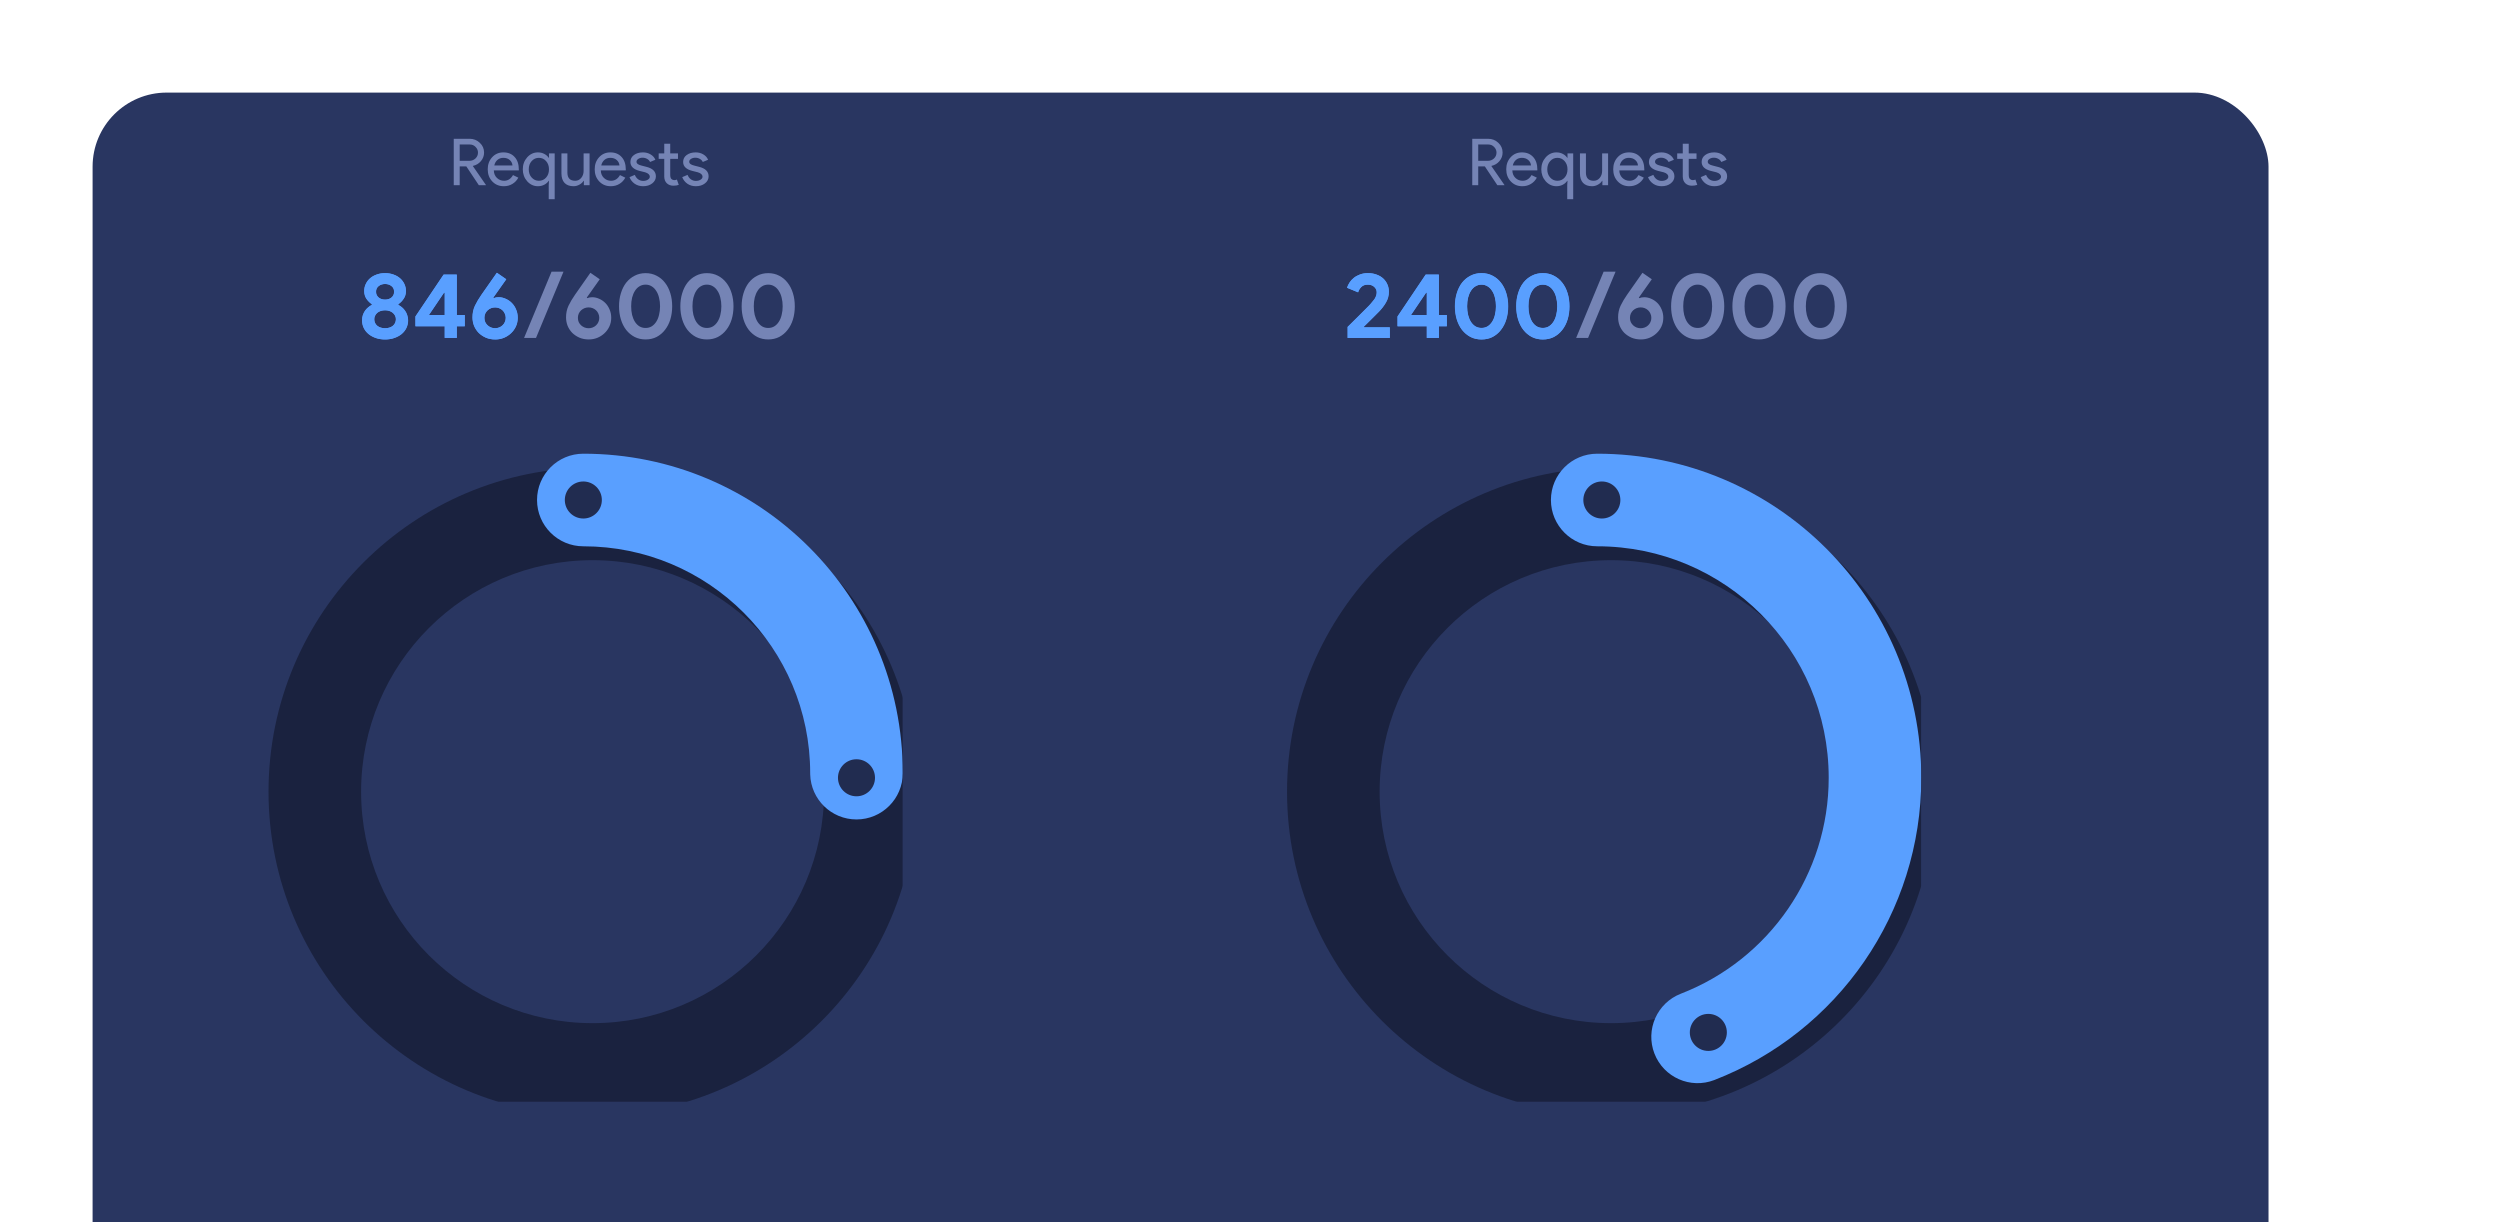 <svg width="540" height="264" viewBox="0 0 540 264" fill="none" xmlns="http://www.w3.org/2000/svg">
<g filter="url(#filter0_ddii)">
<rect width="470" height="264" rx="16" fill="#293661"/>
</g>
<g clip-path="url(#clip0)">
<g filter="url(#filter1_i)">
<path fill-rule="evenodd" clip-rule="evenodd" d="M55 168C55 129.34 86.34 98 125 98C163.66 98 195 129.34 195 168C195 206.66 163.66 238 125 238C86.34 238 55 206.66 55 168ZM175 168C175 140.386 152.614 118 125 118C97.386 118 75 140.386 75 168C75 195.614 97.386 218 125 218C152.614 218 175 195.614 175 168Z" fill="#1A223F"/>
</g>
<g filter="url(#filter2_ddii)">
<path fill-rule="evenodd" clip-rule="evenodd" d="M126 98C164.108 98 195 128.892 195 167C195 172.523 190.523 177 185 177C179.571 177 175.152 172.673 175.004 167.28L175 167C175 139.938 153.062 118 126 118C120.477 118 116 113.523 116 108C116 102.477 120.477 98 126 98Z" fill="#599FFF"/>
</g>
<circle cx="126" cy="108" r="4" fill="#212C50"/>
<circle cx="185" cy="168" r="4" fill="#212C50"/>
<path d="M99.296 31.208V34.736H101.368C101.891 34.736 102.334 34.568 102.698 34.232C103.062 33.887 103.244 33.462 103.244 32.958C103.244 32.491 103.071 32.085 102.726 31.74C102.39 31.385 101.965 31.208 101.452 31.208H99.296ZM99.296 40H98.008V29.976H101.424C102.292 29.976 103.029 30.265 103.636 30.844C104.252 31.413 104.56 32.118 104.56 32.958C104.56 33.649 104.331 34.265 103.874 34.806C103.426 35.338 102.857 35.679 102.166 35.828L102.138 35.87L104.952 39.944V40H103.426L100.724 35.94H99.296V40ZM108.821 40.224C107.813 40.224 106.982 39.879 106.329 39.188C105.676 38.497 105.349 37.625 105.349 36.57C105.349 35.525 105.666 34.657 106.301 33.966C106.936 33.266 107.748 32.916 108.737 32.916C109.754 32.916 110.562 33.247 111.159 33.91C111.766 34.563 112.069 35.483 112.069 36.668L112.055 36.808H106.665C106.684 37.48 106.908 38.021 107.337 38.432C107.766 38.843 108.28 39.048 108.877 39.048C109.698 39.048 110.342 38.637 110.809 37.816L111.957 38.376C111.649 38.955 111.22 39.407 110.669 39.734C110.128 40.061 109.512 40.224 108.821 40.224ZM106.763 35.744H110.697C110.66 35.268 110.464 34.876 110.109 34.568C109.764 34.251 109.297 34.092 108.709 34.092C108.224 34.092 107.804 34.241 107.449 34.54C107.104 34.839 106.875 35.24 106.763 35.744ZM119.811 43.024H118.523V40L118.579 39.048H118.523C118.299 39.403 117.977 39.687 117.557 39.902C117.147 40.117 116.689 40.224 116.185 40.224C115.289 40.224 114.519 39.869 113.875 39.16C113.241 38.441 112.923 37.578 112.923 36.57C112.923 35.562 113.241 34.699 113.875 33.98C114.519 33.271 115.289 32.916 116.185 32.916C116.689 32.916 117.147 33.023 117.557 33.238C117.977 33.453 118.299 33.737 118.523 34.092H118.579V33.14H119.811V43.024ZM116.395 39.048C117.03 39.048 117.548 38.819 117.949 38.362C118.369 37.905 118.579 37.307 118.579 36.57C118.579 35.851 118.369 35.259 117.949 34.792C117.539 34.325 117.021 34.092 116.395 34.092C115.779 34.092 115.261 34.325 114.841 34.792C114.421 35.259 114.211 35.851 114.211 36.57C114.211 37.298 114.421 37.891 114.841 38.348C115.261 38.815 115.779 39.048 116.395 39.048ZM127.347 40H126.115V39.048H126.059C125.863 39.384 125.56 39.664 125.149 39.888C124.748 40.112 124.328 40.224 123.889 40.224C123.049 40.224 122.4 39.986 121.943 39.51C121.495 39.025 121.271 38.339 121.271 37.452V33.14H122.559V37.368C122.587 38.488 123.152 39.048 124.253 39.048C124.766 39.048 125.196 38.843 125.541 38.432C125.886 38.012 126.059 37.513 126.059 36.934V33.14H127.347V40ZM131.927 40.224C130.919 40.224 130.088 39.879 129.435 39.188C128.781 38.497 128.455 37.625 128.455 36.57C128.455 35.525 128.772 34.657 129.407 33.966C130.041 33.266 130.853 32.916 131.843 32.916C132.86 32.916 133.667 33.247 134.265 33.91C134.871 34.563 135.175 35.483 135.175 36.668L135.161 36.808H129.771C129.789 37.48 130.013 38.021 130.443 38.432C130.872 38.843 131.385 39.048 131.983 39.048C132.804 39.048 133.448 38.637 133.915 37.816L135.062 38.376C134.755 38.955 134.325 39.407 133.775 39.734C133.233 40.061 132.617 40.224 131.927 40.224ZM129.869 35.744H133.803C133.765 35.268 133.569 34.876 133.215 34.568C132.869 34.251 132.403 34.092 131.815 34.092C131.329 34.092 130.909 34.241 130.555 34.54C130.209 34.839 129.981 35.24 129.869 35.744ZM141.671 38.096C141.671 38.693 141.409 39.197 140.887 39.608C140.364 40.019 139.706 40.224 138.913 40.224C138.222 40.224 137.615 40.047 137.093 39.692C136.57 39.328 136.197 38.852 135.973 38.264L137.121 37.774C137.289 38.185 137.531 38.507 137.849 38.74C138.175 38.964 138.53 39.076 138.913 39.076C139.323 39.076 139.664 38.987 139.935 38.81C140.215 38.633 140.355 38.423 140.355 38.18C140.355 37.741 140.019 37.419 139.347 37.214L138.171 36.92C136.836 36.584 136.169 35.94 136.169 34.988C136.169 34.363 136.421 33.863 136.925 33.49C137.438 33.107 138.091 32.916 138.885 32.916C139.491 32.916 140.037 33.061 140.523 33.35C141.017 33.639 141.363 34.027 141.559 34.512L140.411 34.988C140.28 34.699 140.065 34.475 139.767 34.316C139.477 34.148 139.151 34.064 138.787 34.064C138.451 34.064 138.147 34.148 137.877 34.316C137.615 34.484 137.485 34.689 137.485 34.932C137.485 35.324 137.853 35.604 138.591 35.772L139.627 36.038C140.989 36.374 141.671 37.06 141.671 38.096ZM145.439 40.112C144.879 40.112 144.413 39.939 144.039 39.594C143.675 39.249 143.489 38.768 143.479 38.152V34.316H142.275V33.14H143.479V31.04H144.767V33.14H146.447V34.316H144.767V37.732C144.767 38.189 144.856 38.502 145.033 38.67C145.211 38.829 145.411 38.908 145.635 38.908C145.738 38.908 145.836 38.899 145.929 38.88C146.032 38.852 146.125 38.819 146.209 38.782L146.615 39.93C146.279 40.051 145.887 40.112 145.439 40.112ZM153.059 38.096C153.059 38.693 152.798 39.197 152.275 39.608C151.753 40.019 151.095 40.224 150.301 40.224C149.611 40.224 149.004 40.047 148.481 39.692C147.959 39.328 147.585 38.852 147.361 38.264L148.509 37.774C148.677 38.185 148.92 38.507 149.237 38.74C149.564 38.964 149.919 39.076 150.301 39.076C150.712 39.076 151.053 38.987 151.323 38.81C151.603 38.633 151.743 38.423 151.743 38.18C151.743 37.741 151.407 37.419 150.735 37.214L149.559 36.92C148.225 36.584 147.557 35.94 147.557 34.988C147.557 34.363 147.809 33.863 148.313 33.49C148.827 33.107 149.48 32.916 150.273 32.916C150.88 32.916 151.426 33.061 151.911 33.35C152.406 33.639 152.751 34.027 152.947 34.512L151.799 34.988C151.669 34.699 151.454 34.475 151.155 34.316C150.866 34.148 150.539 34.064 150.175 34.064C149.839 34.064 149.536 34.148 149.265 34.316C149.004 34.484 148.873 34.689 148.873 34.932C148.873 35.324 149.242 35.604 149.979 35.772L151.015 36.038C152.378 36.374 153.059 37.06 153.059 38.096Z" fill="#7584B5"/>
<path d="M83.201 73.32C82.468 73.32 81.795 73.213 81.181 73C80.581 72.787 80.061 72.5 79.621 72.14C79.181 71.767 78.841 71.333 78.601 70.84C78.361 70.333 78.241 69.787 78.241 69.2C78.241 68.8 78.295 68.427 78.401 68.08C78.521 67.733 78.675 67.42 78.861 67.14C79.061 66.86 79.288 66.613 79.541 66.4C79.795 66.187 80.061 66.007 80.341 65.86V65.7C79.901 65.407 79.515 65.02 79.181 64.54C78.861 64.06 78.701 63.5 78.701 62.86C78.701 62.313 78.815 61.807 79.041 61.34C79.268 60.86 79.581 60.447 79.981 60.1C80.381 59.753 80.855 59.487 81.401 59.3C81.948 59.1 82.548 59 83.201 59C83.855 59 84.455 59.1 85.001 59.3C85.548 59.487 86.021 59.753 86.421 60.1C86.821 60.447 87.135 60.86 87.361 61.34C87.588 61.807 87.701 62.313 87.701 62.86C87.701 63.5 87.535 64.06 87.201 64.54C86.881 65.02 86.501 65.407 86.061 65.7V65.86C86.341 66.007 86.608 66.187 86.861 66.4C87.115 66.613 87.335 66.86 87.521 67.14C87.721 67.42 87.875 67.733 87.981 68.08C88.101 68.427 88.161 68.8 88.161 69.2C88.161 69.787 88.041 70.333 87.801 70.84C87.561 71.333 87.221 71.767 86.781 72.14C86.341 72.5 85.815 72.787 85.201 73C84.601 73.213 83.935 73.32 83.201 73.32ZM83.201 64.72C83.761 64.72 84.228 64.567 84.601 64.26C84.975 63.94 85.161 63.527 85.161 63.02C85.161 62.5 84.975 62.093 84.601 61.8C84.228 61.493 83.761 61.34 83.201 61.34C82.641 61.34 82.175 61.493 81.801 61.8C81.428 62.093 81.241 62.5 81.241 63.02C81.241 63.527 81.428 63.94 81.801 64.26C82.175 64.567 82.641 64.72 83.201 64.72ZM83.201 70.9C83.881 70.9 84.441 70.727 84.881 70.38C85.321 70.02 85.541 69.54 85.541 68.94C85.541 68.66 85.481 68.407 85.361 68.18C85.241 67.94 85.075 67.733 84.861 67.56C84.661 67.387 84.415 67.253 84.121 67.16C83.841 67.067 83.535 67.02 83.201 67.02C82.868 67.02 82.555 67.067 82.261 67.16C81.981 67.253 81.735 67.387 81.521 67.56C81.321 67.733 81.161 67.94 81.041 68.18C80.921 68.407 80.861 68.66 80.861 68.94C80.861 69.54 81.081 70.02 81.521 70.38C81.961 70.727 82.521 70.9 83.201 70.9ZM96.085 73V70.48H89.765V68.36L95.845 59.32H98.685V68.04H100.405V70.48H98.685V73H96.085ZM96.085 63.22H95.925L92.665 68.04H96.085V63.22ZM107.729 64.2C108.249 64.2 108.756 64.313 109.249 64.54C109.742 64.753 110.182 65.053 110.569 65.44C110.956 65.827 111.262 66.293 111.489 66.84C111.729 67.387 111.849 67.987 111.849 68.64C111.849 69.32 111.716 69.947 111.449 70.52C111.182 71.093 110.822 71.587 110.369 72C109.929 72.413 109.416 72.74 108.829 72.98C108.256 73.207 107.649 73.32 107.009 73.32C106.262 73.32 105.589 73.193 104.989 72.94C104.389 72.673 103.869 72.327 103.429 71.9C103.002 71.46 102.669 70.953 102.429 70.38C102.202 69.793 102.089 69.18 102.089 68.54C102.089 67.62 102.269 66.78 102.629 66.02C103.002 65.247 103.469 64.46 104.029 63.66L107.349 58.92L109.369 60.32L106.569 64.28L106.669 64.4C106.976 64.267 107.329 64.2 107.729 64.2ZM106.969 70.9C107.262 70.9 107.549 70.847 107.829 70.74C108.109 70.633 108.356 70.48 108.569 70.28C108.782 70.08 108.949 69.847 109.069 69.58C109.202 69.3 109.269 68.993 109.269 68.66C109.269 68.327 109.202 68.02 109.069 67.74C108.949 67.46 108.782 67.22 108.569 67.02C108.356 66.82 108.109 66.667 107.829 66.56C107.549 66.453 107.262 66.4 106.969 66.4C106.662 66.4 106.369 66.453 106.089 66.56C105.822 66.667 105.576 66.82 105.349 67.02C105.136 67.22 104.962 67.46 104.829 67.74C104.709 68.02 104.649 68.327 104.649 68.66C104.649 68.993 104.709 69.3 104.829 69.58C104.962 69.847 105.136 70.08 105.349 70.28C105.576 70.48 105.822 70.633 106.089 70.74C106.369 70.847 106.662 70.9 106.969 70.9Z" fill="#599FFF"/>
<path d="M113.196 73L119.136 58.68H121.716L115.776 73H113.196ZM127.905 64.2C128.425 64.2 128.932 64.313 129.425 64.54C129.918 64.753 130.358 65.053 130.745 65.44C131.132 65.827 131.438 66.293 131.665 66.84C131.905 67.387 132.025 67.987 132.025 68.64C132.025 69.32 131.892 69.947 131.625 70.52C131.358 71.093 130.998 71.587 130.545 72C130.105 72.413 129.592 72.74 129.005 72.98C128.432 73.207 127.825 73.32 127.185 73.32C126.438 73.32 125.765 73.193 125.165 72.94C124.565 72.673 124.045 72.327 123.605 71.9C123.178 71.46 122.845 70.953 122.605 70.38C122.378 69.793 122.265 69.18 122.265 68.54C122.265 67.62 122.445 66.78 122.805 66.02C123.178 65.247 123.645 64.46 124.205 63.66L127.525 58.92L129.545 60.32L126.745 64.28L126.845 64.4C127.152 64.267 127.505 64.2 127.905 64.2ZM127.145 70.9C127.438 70.9 127.725 70.847 128.005 70.74C128.285 70.633 128.532 70.48 128.745 70.28C128.958 70.08 129.125 69.847 129.245 69.58C129.378 69.3 129.445 68.993 129.445 68.66C129.445 68.327 129.378 68.02 129.245 67.74C129.125 67.46 128.958 67.22 128.745 67.02C128.532 66.82 128.285 66.667 128.005 66.56C127.725 66.453 127.438 66.4 127.145 66.4C126.838 66.4 126.545 66.453 126.265 66.56C125.998 66.667 125.752 66.82 125.525 67.02C125.312 67.22 125.138 67.46 125.005 67.74C124.885 68.02 124.825 68.327 124.825 68.66C124.825 68.993 124.885 69.3 125.005 69.58C125.138 69.847 125.312 70.08 125.525 70.28C125.752 70.48 125.998 70.633 126.265 70.74C126.545 70.847 126.838 70.9 127.145 70.9ZM139.452 73.32C138.572 73.32 137.779 73.14 137.072 72.78C136.365 72.407 135.759 71.9 135.252 71.26C134.759 70.62 134.379 69.867 134.112 69C133.845 68.12 133.712 67.173 133.712 66.16C133.712 65.147 133.845 64.207 134.112 63.34C134.379 62.46 134.759 61.7 135.252 61.06C135.759 60.42 136.365 59.92 137.072 59.56C137.779 59.187 138.572 59 139.452 59C140.332 59 141.125 59.187 141.832 59.56C142.539 59.92 143.139 60.42 143.632 61.06C144.139 61.7 144.525 62.46 144.792 63.34C145.059 64.207 145.192 65.147 145.192 66.16C145.192 67.173 145.059 68.12 144.792 69C144.525 69.867 144.139 70.62 143.632 71.26C143.139 71.9 142.539 72.407 141.832 72.78C141.125 73.14 140.332 73.32 139.452 73.32ZM139.452 70.84C139.932 70.84 140.365 70.727 140.752 70.5C141.139 70.26 141.465 69.933 141.732 69.52C142.012 69.093 142.219 68.593 142.352 68.02C142.499 67.447 142.572 66.827 142.572 66.16C142.572 65.48 142.499 64.86 142.352 64.3C142.219 63.727 142.012 63.233 141.732 62.82C141.465 62.393 141.139 62.067 140.752 61.84C140.365 61.6 139.932 61.48 139.452 61.48C138.959 61.48 138.519 61.6 138.132 61.84C137.745 62.067 137.419 62.393 137.152 62.82C136.885 63.233 136.679 63.727 136.532 64.3C136.399 64.86 136.332 65.48 136.332 66.16C136.332 66.827 136.399 67.447 136.532 68.02C136.679 68.593 136.885 69.093 137.152 69.52C137.419 69.933 137.745 70.26 138.132 70.5C138.519 70.727 138.959 70.84 139.452 70.84ZM152.694 73.32C151.814 73.32 151.021 73.14 150.314 72.78C149.608 72.407 149.001 71.9 148.494 71.26C148.001 70.62 147.621 69.867 147.354 69C147.088 68.12 146.954 67.173 146.954 66.16C146.954 65.147 147.088 64.207 147.354 63.34C147.621 62.46 148.001 61.7 148.494 61.06C149.001 60.42 149.608 59.92 150.314 59.56C151.021 59.187 151.814 59 152.694 59C153.574 59 154.368 59.187 155.074 59.56C155.781 59.92 156.381 60.42 156.874 61.06C157.381 61.7 157.768 62.46 158.034 63.34C158.301 64.207 158.434 65.147 158.434 66.16C158.434 67.173 158.301 68.12 158.034 69C157.768 69.867 157.381 70.62 156.874 71.26C156.381 71.9 155.781 72.407 155.074 72.78C154.368 73.14 153.574 73.32 152.694 73.32ZM152.694 70.84C153.174 70.84 153.608 70.727 153.994 70.5C154.381 70.26 154.708 69.933 154.974 69.52C155.254 69.093 155.461 68.593 155.594 68.02C155.741 67.447 155.814 66.827 155.814 66.16C155.814 65.48 155.741 64.86 155.594 64.3C155.461 63.727 155.254 63.233 154.974 62.82C154.708 62.393 154.381 62.067 153.994 61.84C153.608 61.6 153.174 61.48 152.694 61.48C152.201 61.48 151.761 61.6 151.374 61.84C150.988 62.067 150.661 62.393 150.394 62.82C150.128 63.233 149.921 63.727 149.774 64.3C149.641 64.86 149.574 65.48 149.574 66.16C149.574 66.827 149.641 67.447 149.774 68.02C149.921 68.593 150.128 69.093 150.394 69.52C150.661 69.933 150.988 70.26 151.374 70.5C151.761 70.727 152.201 70.84 152.694 70.84ZM165.936 73.32C165.056 73.32 164.263 73.14 163.556 72.78C162.85 72.407 162.243 71.9 161.736 71.26C161.243 70.62 160.863 69.867 160.596 69C160.33 68.12 160.196 67.173 160.196 66.16C160.196 65.147 160.33 64.207 160.596 63.34C160.863 62.46 161.243 61.7 161.736 61.06C162.243 60.42 162.85 59.92 163.556 59.56C164.263 59.187 165.056 59 165.936 59C166.816 59 167.61 59.187 168.316 59.56C169.023 59.92 169.623 60.42 170.116 61.06C170.623 61.7 171.01 62.46 171.276 63.34C171.543 64.207 171.676 65.147 171.676 66.16C171.676 67.173 171.543 68.12 171.276 69C171.01 69.867 170.623 70.62 170.116 71.26C169.623 71.9 169.023 72.407 168.316 72.78C167.61 73.14 166.816 73.32 165.936 73.32ZM165.936 70.84C166.416 70.84 166.85 70.727 167.236 70.5C167.623 70.26 167.95 69.933 168.216 69.52C168.496 69.093 168.703 68.593 168.836 68.02C168.983 67.447 169.056 66.827 169.056 66.16C169.056 65.48 168.983 64.86 168.836 64.3C168.703 63.727 168.496 63.233 168.216 62.82C167.95 62.393 167.623 62.067 167.236 61.84C166.85 61.6 166.416 61.48 165.936 61.48C165.443 61.48 165.003 61.6 164.616 61.84C164.23 62.067 163.903 62.393 163.636 62.82C163.37 63.233 163.163 63.727 163.016 64.3C162.883 64.86 162.816 65.48 162.816 66.16C162.816 66.827 162.883 67.447 163.016 68.02C163.163 68.593 163.37 69.093 163.636 69.52C163.903 69.933 164.23 70.26 164.616 70.5C165.003 70.727 165.443 70.84 165.936 70.84Z" fill="#7584B5"/>
<g filter="url(#filter3_ddii)">
<path d="M83.153 73.32C82.419 73.32 81.746 73.213 81.133 73C80.533 72.787 80.013 72.5 79.573 72.14C79.133 71.767 78.793 71.333 78.553 70.84C78.313 70.333 78.193 69.787 78.193 69.2C78.193 68.8 78.246 68.427 78.353 68.08C78.473 67.733 78.626 67.42 78.813 67.14C79.013 66.86 79.239 66.613 79.493 66.4C79.746 66.187 80.013 66.007 80.293 65.86V65.7C79.853 65.407 79.466 65.02 79.133 64.54C78.813 64.06 78.653 63.5 78.653 62.86C78.653 62.313 78.766 61.807 78.993 61.34C79.219 60.86 79.533 60.447 79.933 60.1C80.333 59.753 80.806 59.487 81.353 59.3C81.899 59.1 82.499 59 83.153 59C83.806 59 84.406 59.1 84.953 59.3C85.499 59.487 85.973 59.753 86.373 60.1C86.773 60.447 87.086 60.86 87.313 61.34C87.539 61.807 87.653 62.313 87.653 62.86C87.653 63.5 87.486 64.06 87.153 64.54C86.833 65.02 86.453 65.407 86.013 65.7V65.86C86.293 66.007 86.559 66.187 86.813 66.4C87.066 66.613 87.286 66.86 87.473 67.14C87.673 67.42 87.826 67.733 87.933 68.08C88.053 68.427 88.113 68.8 88.113 69.2C88.113 69.787 87.993 70.333 87.753 70.84C87.513 71.333 87.173 71.767 86.733 72.14C86.293 72.5 85.766 72.787 85.153 73C84.553 73.213 83.886 73.32 83.153 73.32ZM83.153 64.72C83.713 64.72 84.179 64.567 84.553 64.26C84.926 63.94 85.113 63.527 85.113 63.02C85.113 62.5 84.926 62.093 84.553 61.8C84.179 61.493 83.713 61.34 83.153 61.34C82.593 61.34 82.126 61.493 81.753 61.8C81.379 62.093 81.193 62.5 81.193 63.02C81.193 63.527 81.379 63.94 81.753 64.26C82.126 64.567 82.593 64.72 83.153 64.72ZM83.153 70.9C83.833 70.9 84.393 70.727 84.833 70.38C85.273 70.02 85.493 69.54 85.493 68.94C85.493 68.66 85.433 68.407 85.313 68.18C85.193 67.94 85.026 67.733 84.813 67.56C84.613 67.387 84.366 67.253 84.073 67.16C83.793 67.067 83.486 67.02 83.153 67.02C82.819 67.02 82.506 67.067 82.213 67.16C81.933 67.253 81.686 67.387 81.473 67.56C81.273 67.733 81.113 67.94 80.993 68.18C80.873 68.407 80.813 68.66 80.813 68.94C80.813 69.54 81.033 70.02 81.473 70.38C81.913 70.727 82.473 70.9 83.153 70.9ZM96.036 73V70.48H89.716V68.36L95.796 59.32H98.636V68.04H100.356V70.48H98.636V73H96.036ZM96.036 63.22H95.876L92.616 68.04H96.036V63.22ZM107.68 64.2C108.2 64.2 108.707 64.313 109.2 64.54C109.694 64.753 110.134 65.053 110.52 65.44C110.907 65.827 111.214 66.293 111.44 66.84C111.68 67.387 111.8 67.987 111.8 68.64C111.8 69.32 111.667 69.947 111.4 70.52C111.134 71.093 110.774 71.587 110.32 72C109.88 72.413 109.367 72.74 108.78 72.98C108.207 73.207 107.6 73.32 106.96 73.32C106.214 73.32 105.54 73.193 104.94 72.94C104.34 72.673 103.82 72.327 103.38 71.9C102.954 71.46 102.62 70.953 102.38 70.38C102.154 69.793 102.04 69.18 102.04 68.54C102.04 67.62 102.22 66.78 102.58 66.02C102.954 65.247 103.42 64.46 103.98 63.66L107.3 58.92L109.32 60.32L106.52 64.28L106.62 64.4C106.927 64.267 107.28 64.2 107.68 64.2ZM106.92 70.9C107.214 70.9 107.5 70.847 107.78 70.74C108.06 70.633 108.307 70.48 108.52 70.28C108.734 70.08 108.9 69.847 109.02 69.58C109.154 69.3 109.22 68.993 109.22 68.66C109.22 68.327 109.154 68.02 109.02 67.74C108.9 67.46 108.734 67.22 108.52 67.02C108.307 66.82 108.06 66.667 107.78 66.56C107.5 66.453 107.214 66.4 106.92 66.4C106.614 66.4 106.32 66.453 106.04 66.56C105.774 66.667 105.527 66.82 105.3 67.02C105.087 67.22 104.914 67.46 104.78 67.74C104.66 68.02 104.6 68.327 104.6 68.66C104.6 68.993 104.66 69.3 104.78 69.58C104.914 69.847 105.087 70.08 105.3 70.28C105.527 70.48 105.774 70.633 106.04 70.74C106.32 70.847 106.614 70.9 106.92 70.9Z" fill="#599FFF"/>
</g>
</g>
<g clip-path="url(#clip1)">
<g filter="url(#filter4_i)">
<path fill-rule="evenodd" clip-rule="evenodd" d="M275 168C275 129.34 306.34 98 345 98C383.66 98 415 129.34 415 168C415 206.66 383.66 238 345 238C306.34 238 275 206.66 275 168ZM395 168C395 140.386 372.614 118 345 118C317.386 118 295 140.386 295 168C295 195.614 317.386 218 345 218C372.614 218 395 195.614 395 168Z" fill="#1A223F"/>
</g>
<g filter="url(#filter5_ddii)">
<path fill-rule="evenodd" clip-rule="evenodd" d="M345 98C383.66 98 415 129.34 415 168C415 197.145 397.022 222.924 370.298 233.286C365.149 235.283 359.356 232.727 357.359 227.577C355.363 222.428 357.919 216.635 363.068 214.639C382.157 207.237 395 188.821 395 168C395 140.386 372.614 118 345 118C339.477 118 335 113.523 335 108C335 102.477 339.477 98 345 98Z" fill="#599FFF"/>
</g>
<circle cx="346" cy="108" r="4" fill="#212C50"/>
<circle cx="369" cy="223" r="4" fill="#212C50"/>
<path d="M319.296 31.208V34.736H321.368C321.891 34.736 322.334 34.568 322.698 34.232C323.062 33.887 323.244 33.462 323.244 32.958C323.244 32.491 323.071 32.085 322.726 31.74C322.39 31.385 321.965 31.208 321.452 31.208H319.296ZM319.296 40H318.008V29.976H321.424C322.292 29.976 323.029 30.265 323.636 30.844C324.252 31.413 324.56 32.118 324.56 32.958C324.56 33.649 324.331 34.265 323.874 34.806C323.426 35.338 322.857 35.679 322.166 35.828L322.138 35.87L324.952 39.944V40H323.426L320.724 35.94H319.296V40ZM328.821 40.224C327.813 40.224 326.982 39.879 326.329 39.188C325.676 38.497 325.349 37.625 325.349 36.57C325.349 35.525 325.666 34.657 326.301 33.966C326.936 33.266 327.748 32.916 328.737 32.916C329.754 32.916 330.562 33.247 331.159 33.91C331.766 34.563 332.069 35.483 332.069 36.668L332.055 36.808H326.665C326.684 37.48 326.908 38.021 327.337 38.432C327.766 38.843 328.28 39.048 328.877 39.048C329.698 39.048 330.342 38.637 330.809 37.816L331.957 38.376C331.649 38.955 331.22 39.407 330.669 39.734C330.128 40.061 329.512 40.224 328.821 40.224ZM326.763 35.744H330.697C330.66 35.268 330.464 34.876 330.109 34.568C329.764 34.251 329.297 34.092 328.709 34.092C328.224 34.092 327.804 34.241 327.449 34.54C327.104 34.839 326.875 35.24 326.763 35.744ZM339.811 43.024H338.523V40L338.579 39.048H338.523C338.299 39.403 337.977 39.687 337.557 39.902C337.147 40.117 336.689 40.224 336.185 40.224C335.289 40.224 334.519 39.869 333.875 39.16C333.241 38.441 332.923 37.578 332.923 36.57C332.923 35.562 333.241 34.699 333.875 33.98C334.519 33.271 335.289 32.916 336.185 32.916C336.689 32.916 337.147 33.023 337.557 33.238C337.977 33.453 338.299 33.737 338.523 34.092H338.579V33.14H339.811V43.024ZM336.395 39.048C337.03 39.048 337.548 38.819 337.949 38.362C338.369 37.905 338.579 37.307 338.579 36.57C338.579 35.851 338.369 35.259 337.949 34.792C337.539 34.325 337.021 34.092 336.395 34.092C335.779 34.092 335.261 34.325 334.841 34.792C334.421 35.259 334.211 35.851 334.211 36.57C334.211 37.298 334.421 37.891 334.841 38.348C335.261 38.815 335.779 39.048 336.395 39.048ZM347.347 40H346.115V39.048H346.059C345.863 39.384 345.56 39.664 345.149 39.888C344.748 40.112 344.328 40.224 343.889 40.224C343.049 40.224 342.4 39.986 341.943 39.51C341.495 39.025 341.271 38.339 341.271 37.452V33.14H342.559V37.368C342.587 38.488 343.152 39.048 344.253 39.048C344.766 39.048 345.196 38.843 345.541 38.432C345.886 38.012 346.059 37.513 346.059 36.934V33.14H347.347V40ZM351.927 40.224C350.919 40.224 350.088 39.879 349.435 39.188C348.781 38.497 348.455 37.625 348.455 36.57C348.455 35.525 348.772 34.657 349.407 33.966C350.041 33.266 350.853 32.916 351.843 32.916C352.86 32.916 353.667 33.247 354.265 33.91C354.871 34.563 355.175 35.483 355.175 36.668L355.161 36.808H349.771C349.789 37.48 350.013 38.021 350.443 38.432C350.872 38.843 351.385 39.048 351.983 39.048C352.804 39.048 353.448 38.637 353.915 37.816L355.062 38.376C354.755 38.955 354.325 39.407 353.775 39.734C353.233 40.061 352.617 40.224 351.927 40.224ZM349.869 35.744H353.803C353.765 35.268 353.569 34.876 353.215 34.568C352.869 34.251 352.403 34.092 351.815 34.092C351.329 34.092 350.909 34.241 350.555 34.54C350.209 34.839 349.981 35.24 349.869 35.744ZM361.671 38.096C361.671 38.693 361.409 39.197 360.887 39.608C360.364 40.019 359.706 40.224 358.913 40.224C358.222 40.224 357.615 40.047 357.093 39.692C356.57 39.328 356.197 38.852 355.973 38.264L357.121 37.774C357.289 38.185 357.531 38.507 357.849 38.74C358.175 38.964 358.53 39.076 358.913 39.076C359.323 39.076 359.664 38.987 359.935 38.81C360.215 38.633 360.355 38.423 360.355 38.18C360.355 37.741 360.019 37.419 359.347 37.214L358.171 36.92C356.836 36.584 356.169 35.94 356.169 34.988C356.169 34.363 356.421 33.863 356.925 33.49C357.438 33.107 358.091 32.916 358.885 32.916C359.491 32.916 360.037 33.061 360.523 33.35C361.017 33.639 361.363 34.027 361.559 34.512L360.411 34.988C360.28 34.699 360.065 34.475 359.767 34.316C359.477 34.148 359.151 34.064 358.787 34.064C358.451 34.064 358.147 34.148 357.877 34.316C357.615 34.484 357.485 34.689 357.485 34.932C357.485 35.324 357.853 35.604 358.591 35.772L359.627 36.038C360.989 36.374 361.671 37.06 361.671 38.096ZM365.439 40.112C364.879 40.112 364.413 39.939 364.039 39.594C363.675 39.249 363.489 38.768 363.479 38.152V34.316H362.275V33.14H363.479V31.04H364.767V33.14H366.447V34.316H364.767V37.732C364.767 38.189 364.856 38.502 365.033 38.67C365.211 38.829 365.411 38.908 365.635 38.908C365.738 38.908 365.836 38.899 365.929 38.88C366.032 38.852 366.125 38.819 366.209 38.782L366.615 39.93C366.279 40.051 365.887 40.112 365.439 40.112ZM373.059 38.096C373.059 38.693 372.798 39.197 372.275 39.608C371.753 40.019 371.095 40.224 370.301 40.224C369.611 40.224 369.004 40.047 368.481 39.692C367.959 39.328 367.585 38.852 367.361 38.264L368.509 37.774C368.677 38.185 368.92 38.507 369.237 38.74C369.564 38.964 369.919 39.076 370.301 39.076C370.712 39.076 371.053 38.987 371.323 38.81C371.603 38.633 371.743 38.423 371.743 38.18C371.743 37.741 371.407 37.419 370.735 37.214L369.559 36.92C368.225 36.584 367.557 35.94 367.557 34.988C367.557 34.363 367.809 33.863 368.313 33.49C368.827 33.107 369.48 32.916 370.273 32.916C370.88 32.916 371.426 33.061 371.911 33.35C372.406 33.639 372.751 34.027 372.947 34.512L371.799 34.988C371.669 34.699 371.454 34.475 371.155 34.316C370.866 34.148 370.539 34.064 370.175 34.064C369.839 34.064 369.536 34.148 369.265 34.316C369.004 34.484 368.873 34.689 368.873 34.932C368.873 35.324 369.242 35.604 369.979 35.772L371.015 36.038C372.378 36.374 373.059 37.06 373.059 38.096Z" fill="#7584B5"/>
<path d="M291.115 73V70.62C291.902 69.847 292.629 69.127 293.295 68.46C293.575 68.18 293.862 67.893 294.155 67.6C294.449 67.307 294.722 67.033 294.975 66.78C295.229 66.527 295.455 66.3 295.655 66.1C295.855 65.887 296.009 65.72 296.115 65.6C296.329 65.347 296.515 65.12 296.675 64.92C296.849 64.72 296.982 64.527 297.075 64.34C297.182 64.14 297.262 63.947 297.315 63.76C297.369 63.56 297.395 63.347 297.395 63.12C297.395 62.68 297.222 62.3 296.875 61.98C296.529 61.647 296.055 61.48 295.455 61.48C294.855 61.48 294.389 61.653 294.055 62C293.722 62.333 293.495 62.713 293.375 63.14L290.995 62.16C291.102 61.8 291.275 61.433 291.515 61.06C291.755 60.673 292.062 60.333 292.435 60.04C292.809 59.733 293.249 59.487 293.755 59.3C294.275 59.1 294.855 59 295.495 59C296.189 59 296.815 59.107 297.375 59.32C297.935 59.52 298.409 59.8 298.795 60.16C299.182 60.52 299.482 60.947 299.695 61.44C299.909 61.92 300.015 62.44 300.015 63C300.015 63.853 299.802 64.64 299.375 65.36C298.962 66.067 298.455 66.727 297.855 67.34L296.135 69.06C295.682 69.513 295.169 70.02 294.595 70.58L294.675 70.7H300.215V73H291.115ZM308.214 73V70.48H301.894V68.36L307.974 59.32H310.814V68.04H312.534V70.48H310.814V73H308.214ZM308.214 63.22H308.054L304.794 68.04H308.214V63.22ZM320.038 73.32C319.158 73.32 318.365 73.14 317.658 72.78C316.951 72.407 316.345 71.9 315.838 71.26C315.345 70.62 314.965 69.867 314.698 69C314.431 68.12 314.298 67.173 314.298 66.16C314.298 65.147 314.431 64.207 314.698 63.34C314.965 62.46 315.345 61.7 315.838 61.06C316.345 60.42 316.951 59.92 317.658 59.56C318.365 59.187 319.158 59 320.038 59C320.918 59 321.711 59.187 322.418 59.56C323.125 59.92 323.725 60.42 324.218 61.06C324.725 61.7 325.111 62.46 325.378 63.34C325.645 64.207 325.778 65.147 325.778 66.16C325.778 67.173 325.645 68.12 325.378 69C325.111 69.867 324.725 70.62 324.218 71.26C323.725 71.9 323.125 72.407 322.418 72.78C321.711 73.14 320.918 73.32 320.038 73.32ZM320.038 70.84C320.518 70.84 320.951 70.727 321.338 70.5C321.725 70.26 322.051 69.933 322.318 69.52C322.598 69.093 322.805 68.593 322.938 68.02C323.085 67.447 323.158 66.827 323.158 66.16C323.158 65.48 323.085 64.86 322.938 64.3C322.805 63.727 322.598 63.233 322.318 62.82C322.051 62.393 321.725 62.067 321.338 61.84C320.951 61.6 320.518 61.48 320.038 61.48C319.545 61.48 319.105 61.6 318.718 61.84C318.331 62.067 318.005 62.393 317.738 62.82C317.471 63.233 317.265 63.727 317.118 64.3C316.985 64.86 316.918 65.48 316.918 66.16C316.918 66.827 316.985 67.447 317.118 68.02C317.265 68.593 317.471 69.093 317.738 69.52C318.005 69.933 318.331 70.26 318.718 70.5C319.105 70.727 319.545 70.84 320.038 70.84ZM333.28 73.32C332.4 73.32 331.607 73.14 330.9 72.78C330.193 72.407 329.587 71.9 329.08 71.26C328.587 70.62 328.207 69.867 327.94 69C327.673 68.12 327.54 67.173 327.54 66.16C327.54 65.147 327.673 64.207 327.94 63.34C328.207 62.46 328.587 61.7 329.08 61.06C329.587 60.42 330.193 59.92 330.9 59.56C331.607 59.187 332.4 59 333.28 59C334.16 59 334.953 59.187 335.66 59.56C336.367 59.92 336.967 60.42 337.46 61.06C337.967 61.7 338.353 62.46 338.62 63.34C338.887 64.207 339.02 65.147 339.02 66.16C339.02 67.173 338.887 68.12 338.62 69C338.353 69.867 337.967 70.62 337.46 71.26C336.967 71.9 336.367 72.407 335.66 72.78C334.953 73.14 334.16 73.32 333.28 73.32ZM333.28 70.84C333.76 70.84 334.193 70.727 334.58 70.5C334.967 70.26 335.293 69.933 335.56 69.52C335.84 69.093 336.047 68.593 336.18 68.02C336.327 67.447 336.4 66.827 336.4 66.16C336.4 65.48 336.327 64.86 336.18 64.3C336.047 63.727 335.84 63.233 335.56 62.82C335.293 62.393 334.967 62.067 334.58 61.84C334.193 61.6 333.76 61.48 333.28 61.48C332.787 61.48 332.347 61.6 331.96 61.84C331.573 62.067 331.247 62.393 330.98 62.82C330.713 63.233 330.507 63.727 330.36 64.3C330.227 64.86 330.16 65.48 330.16 66.16C330.16 66.827 330.227 67.447 330.36 68.02C330.507 68.593 330.713 69.093 330.98 69.52C331.247 69.933 331.573 70.26 331.96 70.5C332.347 70.727 332.787 70.84 333.28 70.84Z" fill="#599FFF"/>
<path d="M340.442 73L346.382 58.68H348.962L343.022 73H340.442ZM355.151 64.2C355.671 64.2 356.178 64.313 356.671 64.54C357.164 64.753 357.604 65.053 357.991 65.44C358.378 65.827 358.684 66.293 358.911 66.84C359.151 67.387 359.271 67.987 359.271 68.64C359.271 69.32 359.138 69.947 358.871 70.52C358.604 71.093 358.244 71.587 357.791 72C357.351 72.413 356.838 72.74 356.251 72.98C355.678 73.207 355.071 73.32 354.431 73.32C353.684 73.32 353.011 73.193 352.411 72.94C351.811 72.673 351.291 72.327 350.851 71.9C350.424 71.46 350.091 70.953 349.851 70.38C349.624 69.793 349.511 69.18 349.511 68.54C349.511 67.62 349.691 66.78 350.051 66.02C350.424 65.247 350.891 64.46 351.451 63.66L354.771 58.92L356.791 60.32L353.991 64.28L354.091 64.4C354.398 64.267 354.751 64.2 355.151 64.2ZM354.391 70.9C354.684 70.9 354.971 70.847 355.251 70.74C355.531 70.633 355.778 70.48 355.991 70.28C356.204 70.08 356.371 69.847 356.491 69.58C356.624 69.3 356.691 68.993 356.691 68.66C356.691 68.327 356.624 68.02 356.491 67.74C356.371 67.46 356.204 67.22 355.991 67.02C355.778 66.82 355.531 66.667 355.251 66.56C354.971 66.453 354.684 66.4 354.391 66.4C354.084 66.4 353.791 66.453 353.511 66.56C353.244 66.667 352.998 66.82 352.771 67.02C352.558 67.22 352.384 67.46 352.251 67.74C352.131 68.02 352.071 68.327 352.071 68.66C352.071 68.993 352.131 69.3 352.251 69.58C352.384 69.847 352.558 70.08 352.771 70.28C352.998 70.48 353.244 70.633 353.511 70.74C353.791 70.847 354.084 70.9 354.391 70.9ZM366.698 73.32C365.818 73.32 365.025 73.14 364.318 72.78C363.611 72.407 363.005 71.9 362.498 71.26C362.005 70.62 361.625 69.867 361.358 69C361.091 68.12 360.958 67.173 360.958 66.16C360.958 65.147 361.091 64.207 361.358 63.34C361.625 62.46 362.005 61.7 362.498 61.06C363.005 60.42 363.611 59.92 364.318 59.56C365.025 59.187 365.818 59 366.698 59C367.578 59 368.371 59.187 369.078 59.56C369.785 59.92 370.385 60.42 370.878 61.06C371.385 61.7 371.771 62.46 372.038 63.34C372.305 64.207 372.438 65.147 372.438 66.16C372.438 67.173 372.305 68.12 372.038 69C371.771 69.867 371.385 70.62 370.878 71.26C370.385 71.9 369.785 72.407 369.078 72.78C368.371 73.14 367.578 73.32 366.698 73.32ZM366.698 70.84C367.178 70.84 367.611 70.727 367.998 70.5C368.385 70.26 368.711 69.933 368.978 69.52C369.258 69.093 369.465 68.593 369.598 68.02C369.745 67.447 369.818 66.827 369.818 66.16C369.818 65.48 369.745 64.86 369.598 64.3C369.465 63.727 369.258 63.233 368.978 62.82C368.711 62.393 368.385 62.067 367.998 61.84C367.611 61.6 367.178 61.48 366.698 61.48C366.205 61.48 365.765 61.6 365.378 61.84C364.991 62.067 364.665 62.393 364.398 62.82C364.131 63.233 363.925 63.727 363.778 64.3C363.645 64.86 363.578 65.48 363.578 66.16C363.578 66.827 363.645 67.447 363.778 68.02C363.925 68.593 364.131 69.093 364.398 69.52C364.665 69.933 364.991 70.26 365.378 70.5C365.765 70.727 366.205 70.84 366.698 70.84ZM379.94 73.32C379.06 73.32 378.267 73.14 377.56 72.78C376.854 72.407 376.247 71.9 375.74 71.26C375.247 70.62 374.867 69.867 374.6 69C374.334 68.12 374.2 67.173 374.2 66.16C374.2 65.147 374.334 64.207 374.6 63.34C374.867 62.46 375.247 61.7 375.74 61.06C376.247 60.42 376.854 59.92 377.56 59.56C378.267 59.187 379.06 59 379.94 59C380.82 59 381.614 59.187 382.32 59.56C383.027 59.92 383.627 60.42 384.12 61.06C384.627 61.7 385.014 62.46 385.28 63.34C385.547 64.207 385.68 65.147 385.68 66.16C385.68 67.173 385.547 68.12 385.28 69C385.014 69.867 384.627 70.62 384.12 71.26C383.627 71.9 383.027 72.407 382.32 72.78C381.614 73.14 380.82 73.32 379.94 73.32ZM379.94 70.84C380.42 70.84 380.854 70.727 381.24 70.5C381.627 70.26 381.954 69.933 382.22 69.52C382.5 69.093 382.707 68.593 382.84 68.02C382.987 67.447 383.06 66.827 383.06 66.16C383.06 65.48 382.987 64.86 382.84 64.3C382.707 63.727 382.5 63.233 382.22 62.82C381.954 62.393 381.627 62.067 381.24 61.84C380.854 61.6 380.42 61.48 379.94 61.48C379.447 61.48 379.007 61.6 378.62 61.84C378.234 62.067 377.907 62.393 377.64 62.82C377.374 63.233 377.167 63.727 377.02 64.3C376.887 64.86 376.82 65.48 376.82 66.16C376.82 66.827 376.887 67.447 377.02 68.02C377.167 68.593 377.374 69.093 377.64 69.52C377.907 69.933 378.234 70.26 378.62 70.5C379.007 70.727 379.447 70.84 379.94 70.84ZM393.183 73.32C392.303 73.32 391.509 73.14 390.803 72.78C390.096 72.407 389.489 71.9 388.983 71.26C388.489 70.62 388.109 69.867 387.843 69C387.576 68.12 387.443 67.173 387.443 66.16C387.443 65.147 387.576 64.207 387.843 63.34C388.109 62.46 388.489 61.7 388.983 61.06C389.489 60.42 390.096 59.92 390.803 59.56C391.509 59.187 392.303 59 393.183 59C394.063 59 394.856 59.187 395.563 59.56C396.269 59.92 396.869 60.42 397.363 61.06C397.869 61.7 398.256 62.46 398.523 63.34C398.789 64.207 398.923 65.147 398.923 66.16C398.923 67.173 398.789 68.12 398.523 69C398.256 69.867 397.869 70.62 397.363 71.26C396.869 71.9 396.269 72.407 395.563 72.78C394.856 73.14 394.063 73.32 393.183 73.32ZM393.183 70.84C393.663 70.84 394.096 70.727 394.483 70.5C394.869 70.26 395.196 69.933 395.463 69.52C395.743 69.093 395.949 68.593 396.083 68.02C396.229 67.447 396.303 66.827 396.303 66.16C396.303 65.48 396.229 64.86 396.083 64.3C395.949 63.727 395.743 63.233 395.463 62.82C395.196 62.393 394.869 62.067 394.483 61.84C394.096 61.6 393.663 61.48 393.183 61.48C392.689 61.48 392.249 61.6 391.863 61.84C391.476 62.067 391.149 62.393 390.883 62.82C390.616 63.233 390.409 63.727 390.263 64.3C390.129 64.86 390.063 65.48 390.063 66.16C390.063 66.827 390.129 67.447 390.263 68.02C390.409 68.593 390.616 69.093 390.883 69.52C391.149 69.933 391.476 70.26 391.863 70.5C392.249 70.727 392.689 70.84 393.183 70.84Z" fill="#7584B5"/>
<g filter="url(#filter6_ddii)">
<path d="M291.066 73V70.62C291.853 69.847 292.58 69.127 293.246 68.46C293.526 68.18 293.813 67.893 294.106 67.6C294.4 67.307 294.673 67.033 294.926 66.78C295.18 66.527 295.406 66.3 295.606 66.1C295.806 65.887 295.96 65.72 296.066 65.6C296.28 65.347 296.466 65.12 296.626 64.92C296.8 64.72 296.933 64.527 297.026 64.34C297.133 64.14 297.213 63.947 297.266 63.76C297.32 63.56 297.346 63.347 297.346 63.12C297.346 62.68 297.173 62.3 296.826 61.98C296.48 61.647 296.006 61.48 295.406 61.48C294.806 61.48 294.34 61.653 294.006 62C293.673 62.333 293.446 62.713 293.326 63.14L290.946 62.16C291.053 61.8 291.226 61.433 291.466 61.06C291.706 60.673 292.013 60.333 292.386 60.04C292.76 59.733 293.2 59.487 293.706 59.3C294.226 59.1 294.806 59 295.446 59C296.14 59 296.766 59.107 297.326 59.32C297.886 59.52 298.36 59.8 298.746 60.16C299.133 60.52 299.433 60.947 299.646 61.44C299.86 61.92 299.966 62.44 299.966 63C299.966 63.853 299.753 64.64 299.326 65.36C298.913 66.067 298.406 66.727 297.806 67.34L296.086 69.06C295.633 69.513 295.12 70.02 294.546 70.58L294.626 70.7H300.166V73H291.066ZM308.165 73V70.48H301.845V68.36L307.925 59.32H310.765V68.04H312.485V70.48H310.765V73H308.165ZM308.165 63.22H308.005L304.745 68.04H308.165V63.22ZM319.989 73.32C319.109 73.32 318.316 73.14 317.609 72.78C316.902 72.407 316.296 71.9 315.789 71.26C315.296 70.62 314.916 69.867 314.649 69C314.382 68.12 314.249 67.173 314.249 66.16C314.249 65.147 314.382 64.207 314.649 63.34C314.916 62.46 315.296 61.7 315.789 61.06C316.296 60.42 316.902 59.92 317.609 59.56C318.316 59.187 319.109 59 319.989 59C320.869 59 321.662 59.187 322.369 59.56C323.076 59.92 323.676 60.42 324.169 61.06C324.676 61.7 325.062 62.46 325.329 63.34C325.596 64.207 325.729 65.147 325.729 66.16C325.729 67.173 325.596 68.12 325.329 69C325.062 69.867 324.676 70.62 324.169 71.26C323.676 71.9 323.076 72.407 322.369 72.78C321.662 73.14 320.869 73.32 319.989 73.32ZM319.989 70.84C320.469 70.84 320.902 70.727 321.289 70.5C321.676 70.26 322.002 69.933 322.269 69.52C322.549 69.093 322.756 68.593 322.889 68.02C323.036 67.447 323.109 66.827 323.109 66.16C323.109 65.48 323.036 64.86 322.889 64.3C322.756 63.727 322.549 63.233 322.269 62.82C322.002 62.393 321.676 62.067 321.289 61.84C320.902 61.6 320.469 61.48 319.989 61.48C319.496 61.48 319.056 61.6 318.669 61.84C318.282 62.067 317.956 62.393 317.689 62.82C317.422 63.233 317.216 63.727 317.069 64.3C316.936 64.86 316.869 65.48 316.869 66.16C316.869 66.827 316.936 67.447 317.069 68.02C317.216 68.593 317.422 69.093 317.689 69.52C317.956 69.933 318.282 70.26 318.669 70.5C319.056 70.727 319.496 70.84 319.989 70.84ZM333.231 73.32C332.351 73.32 331.558 73.14 330.851 72.78C330.145 72.407 329.538 71.9 329.031 71.26C328.538 70.62 328.158 69.867 327.891 69C327.625 68.12 327.491 67.173 327.491 66.16C327.491 65.147 327.625 64.207 327.891 63.34C328.158 62.46 328.538 61.7 329.031 61.06C329.538 60.42 330.145 59.92 330.851 59.56C331.558 59.187 332.351 59 333.231 59C334.111 59 334.905 59.187 335.611 59.56C336.318 59.92 336.918 60.42 337.411 61.06C337.918 61.7 338.305 62.46 338.571 63.34C338.838 64.207 338.971 65.147 338.971 66.16C338.971 67.173 338.838 68.12 338.571 69C338.305 69.867 337.918 70.62 337.411 71.26C336.918 71.9 336.318 72.407 335.611 72.78C334.905 73.14 334.111 73.32 333.231 73.32ZM333.231 70.84C333.711 70.84 334.145 70.727 334.531 70.5C334.918 70.26 335.245 69.933 335.511 69.52C335.791 69.093 335.998 68.593 336.131 68.02C336.278 67.447 336.351 66.827 336.351 66.16C336.351 65.48 336.278 64.86 336.131 64.3C335.998 63.727 335.791 63.233 335.511 62.82C335.245 62.393 334.918 62.067 334.531 61.84C334.145 61.6 333.711 61.48 333.231 61.48C332.738 61.48 332.298 61.6 331.911 61.84C331.525 62.067 331.198 62.393 330.931 62.82C330.665 63.233 330.458 63.727 330.311 64.3C330.178 64.86 330.111 65.48 330.111 66.16C330.111 66.827 330.178 67.447 330.311 68.02C330.458 68.593 330.665 69.093 330.931 69.52C331.198 69.933 331.525 70.26 331.911 70.5C332.298 70.727 332.738 70.84 333.231 70.84Z" fill="#599FFF"/>
</g>
</g>
<defs>
<filter id="filter0_ddii" x="-40" y="-40" width="580" height="374" filterUnits="userSpaceOnUse" color-interpolation-filters="sRGB">
<feFlood flood-opacity="0" result="BackgroundImageFix"/>
<feColorMatrix in="SourceAlpha" type="matrix" values="0 0 0 0 0 0 0 0 0 0 0 0 0 0 0 0 0 0 127 0"/>
<feOffset dx="30" dy="30"/>
<feGaussianBlur stdDeviation="20"/>
<feColorMatrix type="matrix" values="0 0 0 0 0 0 0 0 0 0 0 0 0 0 0 0 0 0 0.2 0"/>
<feBlend mode="normal" in2="BackgroundImageFix" result="effect1_dropShadow"/>
<feColorMatrix in="SourceAlpha" type="matrix" values="0 0 0 0 0 0 0 0 0 0 0 0 0 0 0 0 0 0 127 0"/>
<feOffset dx="-10" dy="-10"/>
<feGaussianBlur stdDeviation="15"/>
<feColorMatrix type="matrix" values="0 0 0 0 0.101 0 0 0 0 0.148 0 0 0 0 0.304 0 0 0 1 0"/>
<feBlend mode="normal" in2="effect1_dropShadow" result="effect2_dropShadow"/>
<feBlend mode="normal" in="SourceGraphic" in2="effect2_dropShadow" result="shape"/>
<feColorMatrix in="SourceAlpha" type="matrix" values="0 0 0 0 0 0 0 0 0 0 0 0 0 0 0 0 0 0 127 0" result="hardAlpha"/>
<feOffset dx="6" dy="6"/>
<feGaussianBlur stdDeviation="5"/>
<feComposite in2="hardAlpha" operator="arithmetic" k2="-1" k3="1"/>
<feColorMatrix type="matrix" values="0 0 0 0 0.193 0 0 0 0 0.251 0 0 0 0 0.445 0 0 0 1 0"/>
<feBlend mode="normal" in2="shape" result="effect3_innerShadow"/>
<feColorMatrix in="SourceAlpha" type="matrix" values="0 0 0 0 0 0 0 0 0 0 0 0 0 0 0 0 0 0 127 0" result="hardAlpha"/>
<feOffset dx="-6" dy="-6"/>
<feGaussianBlur stdDeviation="5"/>
<feComposite in2="hardAlpha" operator="arithmetic" k2="-1" k3="1"/>
<feColorMatrix type="matrix" values="0 0 0 0 0.104 0 0 0 0 0.155 0 0 0 0 0.323 0 0 0 1 0"/>
<feBlend mode="normal" in2="effect3_innerShadow" result="effect4_innerShadow"/>
</filter>
<filter id="filter1_i" x="55" y="98" width="143" height="143" filterUnits="userSpaceOnUse" color-interpolation-filters="sRGB">
<feFlood flood-opacity="0" result="BackgroundImageFix"/>
<feBlend mode="normal" in="SourceGraphic" in2="BackgroundImageFix" result="shape"/>
<feColorMatrix in="SourceAlpha" type="matrix" values="0 0 0 0 0 0 0 0 0 0 0 0 0 0 0 0 0 0 127 0" result="hardAlpha"/>
<feOffset dx="3" dy="3"/>
<feGaussianBlur stdDeviation="5"/>
<feComposite in2="hardAlpha" operator="arithmetic" k2="-1" k3="1"/>
<feColorMatrix type="matrix" values="0 0 0 0 0 0 0 0 0 0 0 0 0 0 0 0 0 0 0.1 0"/>
<feBlend mode="normal" in2="shape" result="effect1_innerShadow"/>
</filter>
<filter id="filter2_ddii" x="76" y="58" width="159" height="159" filterUnits="userSpaceOnUse" color-interpolation-filters="sRGB">
<feFlood flood-opacity="0" result="BackgroundImageFix"/>
<feColorMatrix in="SourceAlpha" type="matrix" values="0 0 0 0 0 0 0 0 0 0 0 0 0 0 0 0 0 0 127 0"/>
<feOffset dx="10" dy="10"/>
<feGaussianBlur stdDeviation="15"/>
<feColorMatrix type="matrix" values="0 0 0 0 0.034 0 0 0 0 0.24 0 0 0 0 0.523 0 0 0 0.4 0"/>
<feBlend mode="normal" in2="BackgroundImageFix" result="effect1_dropShadow"/>
<feColorMatrix in="SourceAlpha" type="matrix" values="0 0 0 0 0 0 0 0 0 0 0 0 0 0 0 0 0 0 127 0"/>
<feOffset dx="-10" dy="-10"/>
<feGaussianBlur stdDeviation="15"/>
<feColorMatrix type="matrix" values="0 0 0 0 0.106 0 0 0 0 0.257 0 0 0 0 0.464 0 0 0 0.6 0"/>
<feBlend mode="normal" in2="effect1_dropShadow" result="effect2_dropShadow"/>
<feBlend mode="normal" in="SourceGraphic" in2="effect2_dropShadow" result="shape"/>
<feColorMatrix in="SourceAlpha" type="matrix" values="0 0 0 0 0 0 0 0 0 0 0 0 0 0 0 0 0 0 127 0" result="hardAlpha"/>
<feOffset dx="10" dy="10"/>
<feGaussianBlur stdDeviation="5"/>
<feComposite in2="hardAlpha" operator="arithmetic" k2="-1" k3="1"/>
<feColorMatrix type="matrix" values="0 0 0 0 0.498 0 0 0 0 0.71 0 0 0 0 1 0 0 0 1 0"/>
<feBlend mode="normal" in2="shape" result="effect3_innerShadow"/>
<feColorMatrix in="SourceAlpha" type="matrix" values="0 0 0 0 0 0 0 0 0 0 0 0 0 0 0 0 0 0 127 0" result="hardAlpha"/>
<feOffset dx="-10" dy="-10"/>
<feGaussianBlur stdDeviation="5"/>
<feComposite in2="hardAlpha" operator="arithmetic" k2="-1" k3="1"/>
<feColorMatrix type="matrix" values="0 0 0 0 0.229 0 0 0 0 0.55 0 0 0 0 0.991 0 0 0 1 0"/>
<feBlend mode="normal" in2="effect3_innerShadow" result="effect4_innerShadow"/>
</filter>
<filter id="filter3_ddii" x="38.193" y="18.92" width="113.608" height="94.4" filterUnits="userSpaceOnUse" color-interpolation-filters="sRGB">
<feFlood flood-opacity="0" result="BackgroundImageFix"/>
<feColorMatrix in="SourceAlpha" type="matrix" values="0 0 0 0 0 0 0 0 0 0 0 0 0 0 0 0 0 0 127 0"/>
<feOffset dx="10" dy="10"/>
<feGaussianBlur stdDeviation="15"/>
<feColorMatrix type="matrix" values="0 0 0 0 0.034 0 0 0 0 0.24 0 0 0 0 0.523 0 0 0 0.4 0"/>
<feBlend mode="normal" in2="BackgroundImageFix" result="effect1_dropShadow"/>
<feColorMatrix in="SourceAlpha" type="matrix" values="0 0 0 0 0 0 0 0 0 0 0 0 0 0 0 0 0 0 127 0"/>
<feOffset dx="-10" dy="-10"/>
<feGaussianBlur stdDeviation="15"/>
<feColorMatrix type="matrix" values="0 0 0 0 0.106 0 0 0 0 0.257 0 0 0 0 0.464 0 0 0 0.6 0"/>
<feBlend mode="normal" in2="effect1_dropShadow" result="effect2_dropShadow"/>
<feBlend mode="normal" in="SourceGraphic" in2="effect2_dropShadow" result="shape"/>
<feColorMatrix in="SourceAlpha" type="matrix" values="0 0 0 0 0 0 0 0 0 0 0 0 0 0 0 0 0 0 127 0" result="hardAlpha"/>
<feOffset dx="10" dy="10"/>
<feGaussianBlur stdDeviation="5"/>
<feComposite in2="hardAlpha" operator="arithmetic" k2="-1" k3="1"/>
<feColorMatrix type="matrix" values="0 0 0 0 0.498 0 0 0 0 0.71 0 0 0 0 1 0 0 0 1 0"/>
<feBlend mode="normal" in2="shape" result="effect3_innerShadow"/>
<feColorMatrix in="SourceAlpha" type="matrix" values="0 0 0 0 0 0 0 0 0 0 0 0 0 0 0 0 0 0 127 0" result="hardAlpha"/>
<feOffset dx="-10" dy="-10"/>
<feGaussianBlur stdDeviation="5"/>
<feComposite in2="hardAlpha" operator="arithmetic" k2="-1" k3="1"/>
<feColorMatrix type="matrix" values="0 0 0 0 0.229 0 0 0 0 0.55 0 0 0 0 0.991 0 0 0 1 0"/>
<feBlend mode="normal" in2="effect3_innerShadow" result="effect4_innerShadow"/>
</filter>
<filter id="filter4_i" x="275" y="98" width="143" height="143" filterUnits="userSpaceOnUse" color-interpolation-filters="sRGB">
<feFlood flood-opacity="0" result="BackgroundImageFix"/>
<feBlend mode="normal" in="SourceGraphic" in2="BackgroundImageFix" result="shape"/>
<feColorMatrix in="SourceAlpha" type="matrix" values="0 0 0 0 0 0 0 0 0 0 0 0 0 0 0 0 0 0 127 0" result="hardAlpha"/>
<feOffset dx="3" dy="3"/>
<feGaussianBlur stdDeviation="5"/>
<feComposite in2="hardAlpha" operator="arithmetic" k2="-1" k3="1"/>
<feColorMatrix type="matrix" values="0 0 0 0 0 0 0 0 0 0 0 0 0 0 0 0 0 0 0.1 0"/>
<feBlend mode="normal" in2="shape" result="effect1_innerShadow"/>
</filter>
<filter id="filter5_ddii" x="295" y="58" width="160" height="215.965" filterUnits="userSpaceOnUse" color-interpolation-filters="sRGB">
<feFlood flood-opacity="0" result="BackgroundImageFix"/>
<feColorMatrix in="SourceAlpha" type="matrix" values="0 0 0 0 0 0 0 0 0 0 0 0 0 0 0 0 0 0 127 0"/>
<feOffset dx="10" dy="10"/>
<feGaussianBlur stdDeviation="15"/>
<feColorMatrix type="matrix" values="0 0 0 0 0.034 0 0 0 0 0.24 0 0 0 0 0.523 0 0 0 0.4 0"/>
<feBlend mode="normal" in2="BackgroundImageFix" result="effect1_dropShadow"/>
<feColorMatrix in="SourceAlpha" type="matrix" values="0 0 0 0 0 0 0 0 0 0 0 0 0 0 0 0 0 0 127 0"/>
<feOffset dx="-10" dy="-10"/>
<feGaussianBlur stdDeviation="15"/>
<feColorMatrix type="matrix" values="0 0 0 0 0.106 0 0 0 0 0.257 0 0 0 0 0.464 0 0 0 0.6 0"/>
<feBlend mode="normal" in2="effect1_dropShadow" result="effect2_dropShadow"/>
<feBlend mode="normal" in="SourceGraphic" in2="effect2_dropShadow" result="shape"/>
<feColorMatrix in="SourceAlpha" type="matrix" values="0 0 0 0 0 0 0 0 0 0 0 0 0 0 0 0 0 0 127 0" result="hardAlpha"/>
<feOffset dx="10" dy="10"/>
<feGaussianBlur stdDeviation="5"/>
<feComposite in2="hardAlpha" operator="arithmetic" k2="-1" k3="1"/>
<feColorMatrix type="matrix" values="0 0 0 0 0.498 0 0 0 0 0.71 0 0 0 0 1 0 0 0 1 0"/>
<feBlend mode="normal" in2="shape" result="effect3_innerShadow"/>
<feColorMatrix in="SourceAlpha" type="matrix" values="0 0 0 0 0 0 0 0 0 0 0 0 0 0 0 0 0 0 127 0" result="hardAlpha"/>
<feOffset dx="-10" dy="-10"/>
<feGaussianBlur stdDeviation="5"/>
<feComposite in2="hardAlpha" operator="arithmetic" k2="-1" k3="1"/>
<feColorMatrix type="matrix" values="0 0 0 0 0.229 0 0 0 0 0.55 0 0 0 0 0.991 0 0 0 1 0"/>
<feBlend mode="normal" in2="effect3_innerShadow" result="effect4_innerShadow"/>
</filter>
<filter id="filter6_ddii" x="250.946" y="19" width="128.025" height="94.32" filterUnits="userSpaceOnUse" color-interpolation-filters="sRGB">
<feFlood flood-opacity="0" result="BackgroundImageFix"/>
<feColorMatrix in="SourceAlpha" type="matrix" values="0 0 0 0 0 0 0 0 0 0 0 0 0 0 0 0 0 0 127 0"/>
<feOffset dx="10" dy="10"/>
<feGaussianBlur stdDeviation="15"/>
<feColorMatrix type="matrix" values="0 0 0 0 0.034 0 0 0 0 0.24 0 0 0 0 0.523 0 0 0 0.4 0"/>
<feBlend mode="normal" in2="BackgroundImageFix" result="effect1_dropShadow"/>
<feColorMatrix in="SourceAlpha" type="matrix" values="0 0 0 0 0 0 0 0 0 0 0 0 0 0 0 0 0 0 127 0"/>
<feOffset dx="-10" dy="-10"/>
<feGaussianBlur stdDeviation="15"/>
<feColorMatrix type="matrix" values="0 0 0 0 0.106 0 0 0 0 0.257 0 0 0 0 0.464 0 0 0 0.6 0"/>
<feBlend mode="normal" in2="effect1_dropShadow" result="effect2_dropShadow"/>
<feBlend mode="normal" in="SourceGraphic" in2="effect2_dropShadow" result="shape"/>
<feColorMatrix in="SourceAlpha" type="matrix" values="0 0 0 0 0 0 0 0 0 0 0 0 0 0 0 0 0 0 127 0" result="hardAlpha"/>
<feOffset dx="10" dy="10"/>
<feGaussianBlur stdDeviation="5"/>
<feComposite in2="hardAlpha" operator="arithmetic" k2="-1" k3="1"/>
<feColorMatrix type="matrix" values="0 0 0 0 0.498 0 0 0 0 0.71 0 0 0 0 1 0 0 0 1 0"/>
<feBlend mode="normal" in2="shape" result="effect3_innerShadow"/>
<feColorMatrix in="SourceAlpha" type="matrix" values="0 0 0 0 0 0 0 0 0 0 0 0 0 0 0 0 0 0 127 0" result="hardAlpha"/>
<feOffset dx="-10" dy="-10"/>
<feGaussianBlur stdDeviation="5"/>
<feComposite in2="hardAlpha" operator="arithmetic" k2="-1" k3="1"/>
<feColorMatrix type="matrix" values="0 0 0 0 0.229 0 0 0 0 0.55 0 0 0 0 0.991 0 0 0 1 0"/>
<feBlend mode="normal" in2="effect3_innerShadow" result="effect4_innerShadow"/>
</filter>
<clipPath id="clip0">
<rect width="140" height="211" fill="white" transform="translate(55 27)"/>
</clipPath>
<clipPath id="clip1">
<rect width="140" height="211" fill="white" transform="translate(275 27)"/>
</clipPath>
</defs>
</svg>
